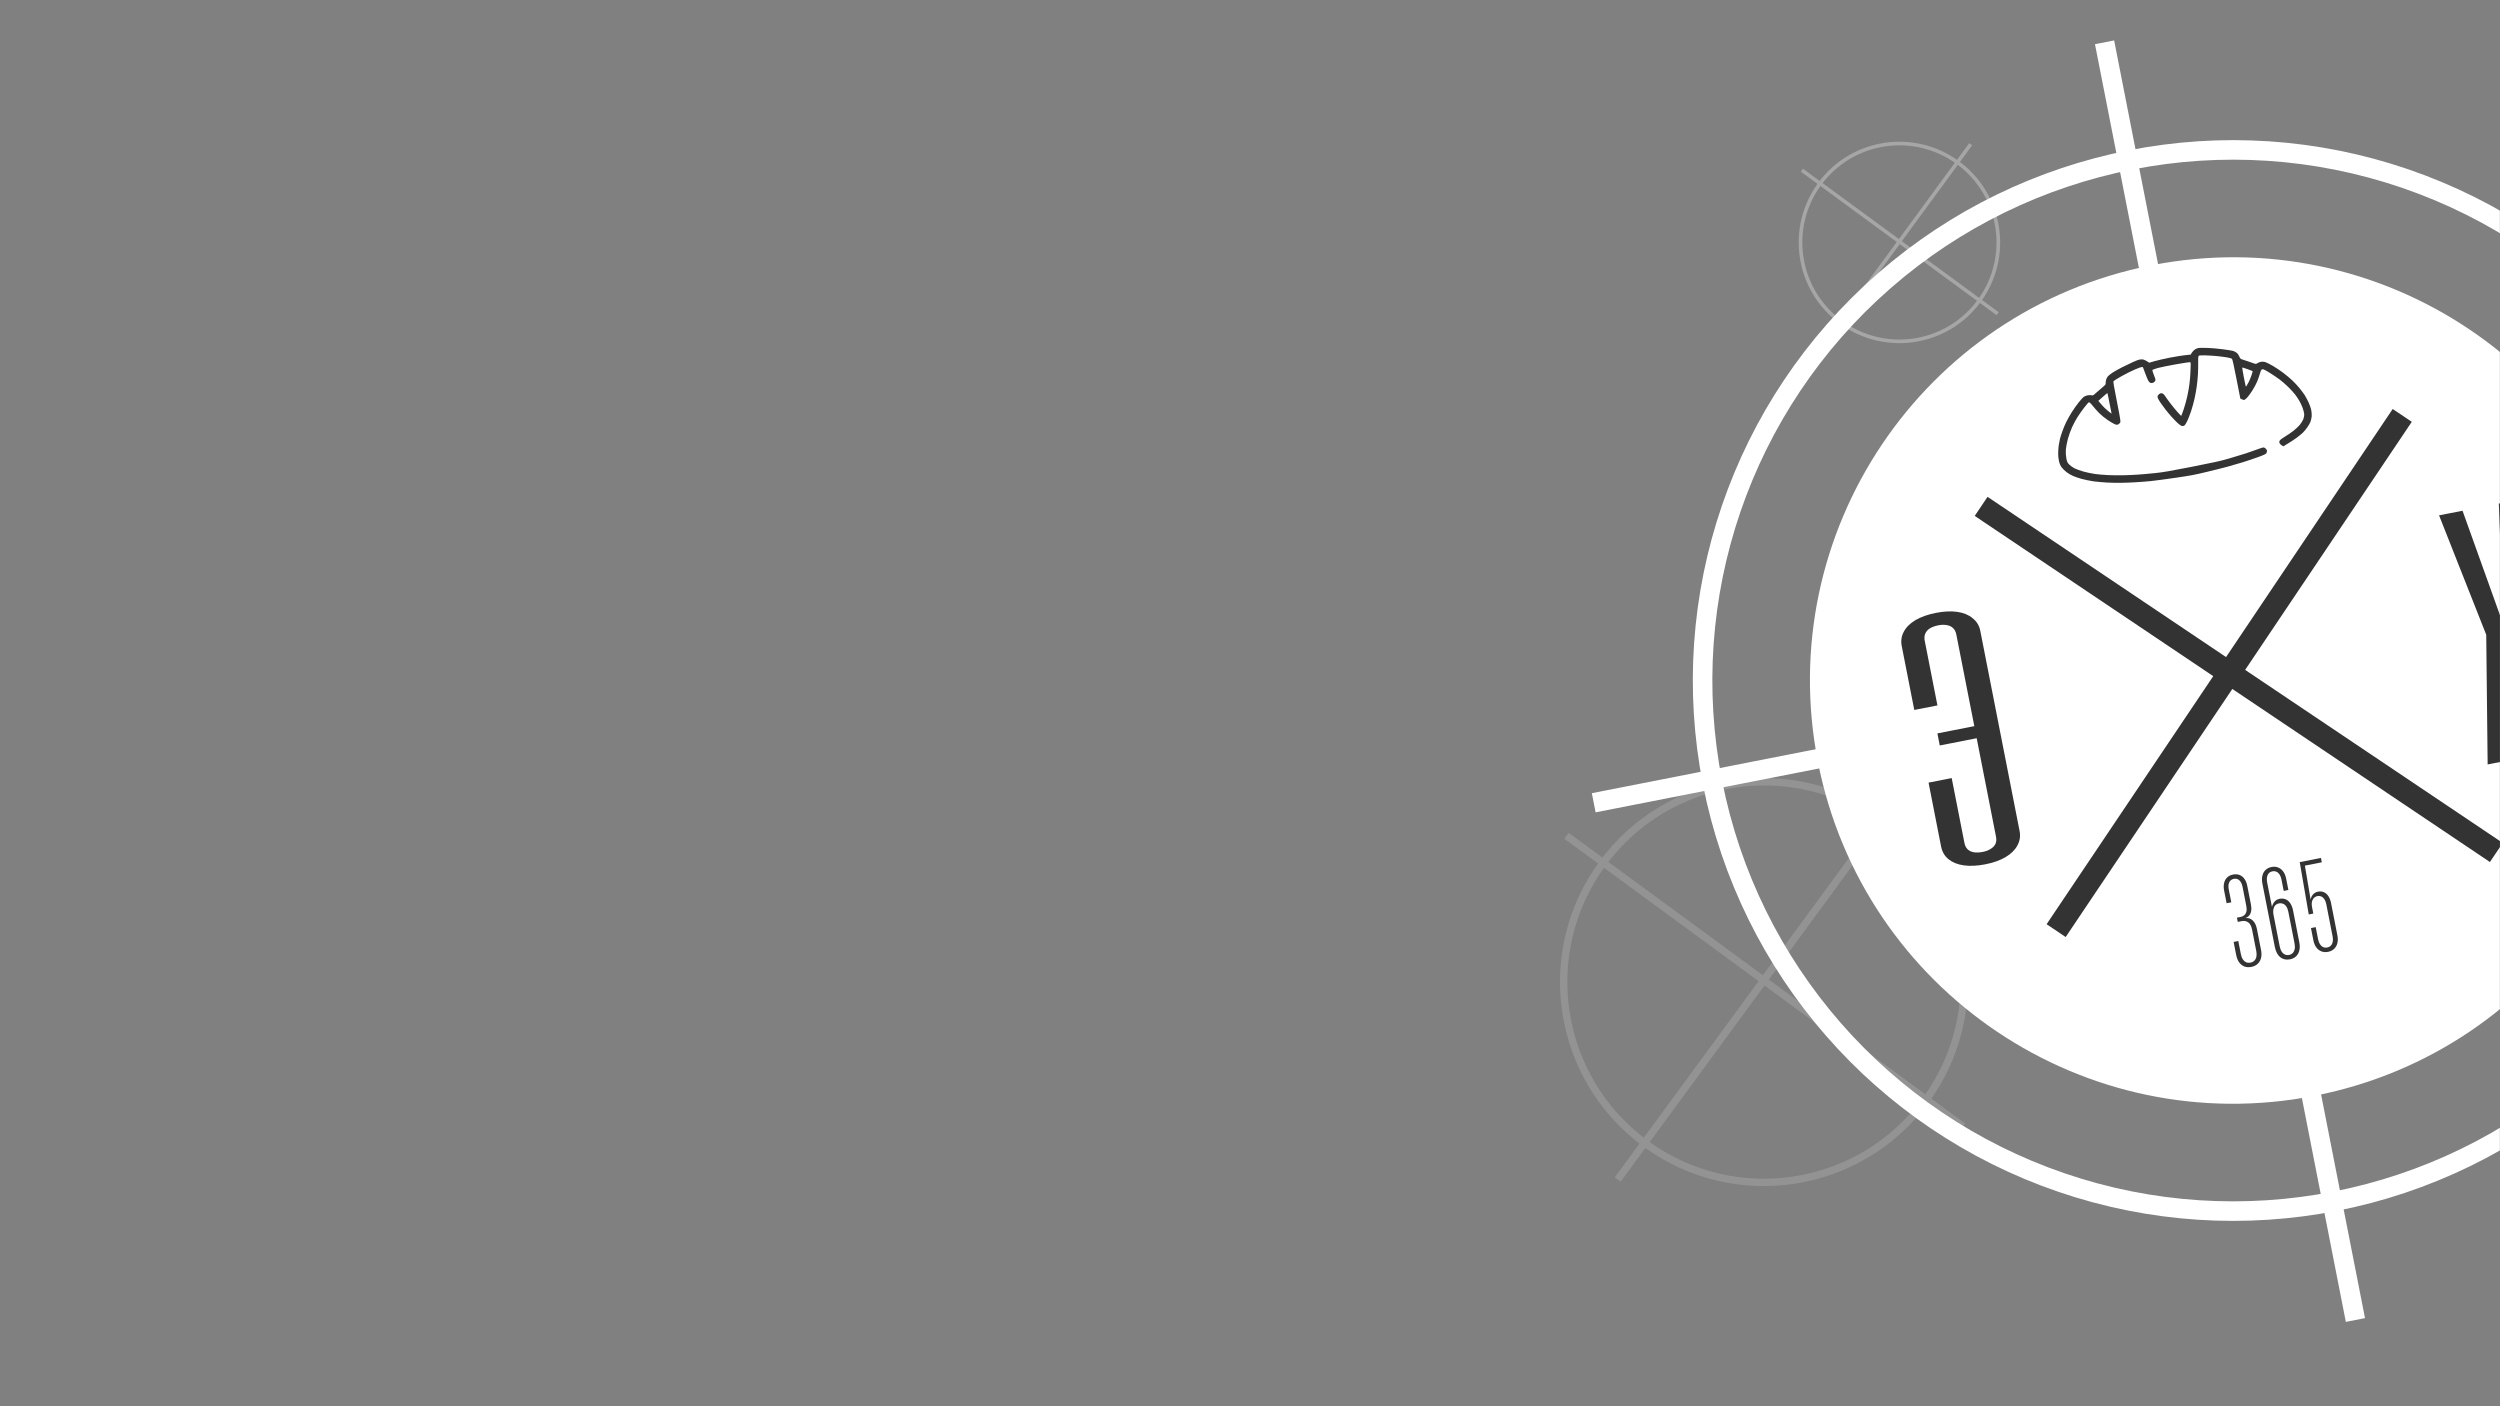 <svg width="1920" height="1080" viewBox="0 0 1920 1080" fill="none" xmlns="http://www.w3.org/2000/svg">
<rect x="0" y="0" width="1920" height="1080" fill="#808080" stroke="none"/>
<mask id="mask0_612_275" style="mask-type:alpha" maskUnits="userSpaceOnUse" x="0" y="0" width="1920" height="1080">
<rect width="1920" height="1080" fill="#BD0017"/>
</mask>
<g mask="url(#mask0_612_275)">
<rect x="1225.42" y="623.87" width="15" height="1000" transform="rotate(-101.108 1225.42 623.87)" fill="white"/>
<rect x="1816.32" y="1012.31" width="15" height="1000" transform="rotate(168.892 1816.32 1012.31)" fill="white"/>
<path d="M2034 460.024C2068.58 636.154 1953.83 806.968 1777.7 841.548C1601.57 876.128 1430.76 761.38 1396.18 585.25C1361.6 409.119 1476.35 238.305 1652.48 203.725C1828.61 169.145 1999.42 283.894 2034 460.024Z" fill="white"/>
<path fill-rule="evenodd" clip-rule="evenodd" d="M1642.88 276.194C1643.48 276.037 1644.69 275.996 1645.49 276.036C1646.37 276.1 1647.77 276.65 1650.63 278.569L1654.61 277.394C1656.85 276.758 1662.12 275.527 1666.4 274.686C1670.68 273.846 1676.01 272.956 1682.46 272.32L1683.41 270.717C1683.95 269.863 1685.1 268.731 1685.98 268.204C1687.08 267.557 1688.12 267.235 1689.33 267.194C1690.3 267.121 1693.14 267.154 1695.63 267.216C1698.12 267.278 1703.12 267.712 1706.72 268.187C1710.35 268.654 1714 269.197 1714.84 269.465C1715.71 269.688 1716.97 270.306 1717.68 270.876C1718.46 271.432 1719.28 272.608 1719.78 273.769C1720.53 275.589 1720.67 275.681 1723.13 276.416C1724.56 276.846 1727.26 277.772 1729.12 278.429C1732.39 279.676 1732.55 279.684 1733.63 278.96C1734.25 278.523 1735.5 278.043 1736.37 277.872C1737.35 277.678 1738.71 277.767 1739.75 278.073C1740.72 278.395 1743.38 279.722 1745.65 281.048C1747.92 282.373 1751.54 284.81 1753.72 286.469C1755.89 288.127 1759 290.744 1760.65 292.31C1762.3 293.876 1764.84 296.604 1766.25 298.373C1767.66 300.143 1769.38 302.482 1770.06 303.529C1770.73 304.577 1772 307.005 1772.91 308.871C1773.85 310.851 1774.75 313.429 1775.05 314.945C1775.34 316.423 1775.49 318.597 1775.37 319.801C1775.26 321.005 1774.83 322.859 1774.45 323.918C1774.03 324.984 1772.99 326.881 1772.05 328.128C1771.16 329.405 1769.66 331.194 1768.78 332.115C1767.86 333.043 1765.59 334.906 1763.7 336.301C1761.81 337.695 1758.78 339.707 1753.71 342.748L1752.58 342.184C1751.96 341.871 1751.19 341.119 1750.84 340.557C1750.4 339.7 1750.39 339.268 1750.78 338.444C1751.13 337.824 1752.59 336.67 1754.67 335.436C1756.5 334.329 1759.43 332.378 1761.1 331.066C1762.78 329.792 1765.04 327.694 1766.1 326.463C1767.15 325.195 1768.41 323.215 1768.89 322.058C1769.36 320.825 1769.7 319.183 1769.66 318.168C1769.59 317.198 1769.06 315.098 1768.51 313.475C1767.95 311.853 1766.79 309.327 1765.91 307.884C1765.08 306.435 1763.62 304.241 1762.67 303.011C1761.72 301.78 1759.41 299.243 1757.5 297.335C1755.6 295.427 1752.55 292.758 1750.67 291.396C1748.83 290.026 1745.47 287.772 1743.27 286.394C1741.08 285.015 1738.87 283.796 1738.41 283.688C1737.95 283.543 1737.29 283.593 1736.94 283.819C1736.63 284 1736 285.421 1735.6 286.995C1735.16 288.539 1734.23 291.239 1733.51 292.994C1732.79 294.749 1731.07 297.999 1729.65 300.168C1728.23 302.374 1726.43 304.814 1725.6 305.606C1724.77 306.399 1723.84 307.092 1723.55 307.19C1723.24 307.249 1722.46 307.05 1720.59 306.157L1717.64 291.113C1715.36 279.517 1714.53 275.901 1714.1 275.514C1713.77 275.225 1711.94 274.718 1710.03 274.424C1708.12 274.091 1704.49 273.662 1701.96 273.411C1699.44 273.197 1695.46 272.956 1693.12 272.902C1689.34 272.859 1688.84 272.918 1688.48 273.5C1688.24 273.862 1688.11 276.013 1688.2 278.277C1688.25 280.55 1688.17 284.738 1688.01 287.562C1687.82 290.394 1687.44 294.641 1687.07 296.996C1686.74 299.342 1686.04 303.377 1685.45 305.972C1684.89 308.56 1683.7 312.926 1682.79 315.665C1681.87 318.403 1680.55 321.89 1679.78 323.417C1679.07 324.975 1678.1 326.463 1677.61 326.795C1677.03 327.171 1676.4 327.295 1675.72 327.167C1675.14 327.044 1673.69 326.069 1672.49 324.967C1671.28 323.826 1669.13 321.653 1667.75 320.073C1666.34 318.5 1664.24 316.001 1663.08 314.497C1661.92 312.993 1660.14 310.548 1659.14 309.091C1658.1 307.603 1657.17 305.857 1657.05 305.251C1656.89 304.455 1657.09 303.827 1657.7 303.155C1658.22 302.582 1658.95 302.084 1659.37 302.04C1659.79 301.959 1660.51 302.052 1660.98 302.235C1661.46 302.457 1662.35 303.384 1662.93 304.333C1663.51 305.281 1665.29 307.726 1666.88 309.815C1668.47 311.903 1670.91 314.888 1672.36 316.491C1673.82 318.094 1675.06 319.424 1675.18 319.402C1675.29 319.38 1676.13 317.05 1677.11 314.221C1678.08 311.354 1679.32 306.822 1679.89 304.112C1680.5 301.395 1681.21 297.202 1681.51 294.742C1681.82 292.281 1682.19 288.155 1682.26 285.542C1682.38 282.922 1682.47 280.189 1682.46 279.522C1682.44 278.424 1682.32 278.211 1681.53 278.171C1681.05 278.146 1676.2 278.902 1670.76 279.852C1665.32 280.802 1659.15 282.091 1657.1 282.651C1655.01 283.257 1653.18 283.933 1653.06 284.114C1652.9 284.303 1653.41 286.092 1654.18 288.026C1655.48 291.234 1655.56 291.651 1655.19 292.551C1654.93 293.073 1654.2 293.729 1653.54 293.977C1652.76 294.246 1652.02 294.274 1651.38 294.007C1650.86 293.755 1650.1 292.881 1649.7 292.054C1649.29 291.19 1648.25 288.717 1647.42 286.48C1646.55 284.25 1645.86 282.339 1645.83 282.187C1645.79 281.998 1645.45 281.868 1645.05 281.829C1644.69 281.782 1642.33 282.599 1639.83 283.681C1637.32 284.725 1632.66 287.056 1629.43 288.87C1626.21 290.684 1623.4 292.416 1623.19 292.733C1622.88 293.149 1623.42 296.544 1625.82 308.549C1628.71 323.29 1628.78 323.828 1628.2 324.689C1627.87 325.188 1627.16 325.799 1626.58 326.032C1625.85 326.332 1625.16 326.231 1623.87 325.658C1622.92 325.254 1620.51 323.799 1618.52 322.459C1616.52 321.119 1613.66 318.768 1612.13 317.218C1610.61 315.668 1608.6 313.426 1607.65 312.196C1606.7 310.966 1605.59 309.727 1605.17 309.415C1604.76 309.103 1604.32 308.874 1604.14 308.95C1603.98 308.979 1602.42 310.86 1600.62 313.103C1598.86 315.376 1596.43 318.806 1595.24 320.771C1594.04 322.698 1592.27 326.077 1591.31 328.194C1590.31 330.319 1588.89 334.336 1588.13 337.082C1587.37 339.829 1586.69 343.583 1586.55 345.461C1586.44 347.49 1586.59 350.058 1586.95 351.915C1587.46 354.689 1587.66 355.121 1589.02 356.625C1589.86 357.522 1591.74 358.884 1593.15 359.632C1594.59 360.371 1597.81 361.549 1600.35 362.232C1602.85 362.922 1606.82 363.717 1609.17 364.043C1611.51 364.369 1615.91 364.726 1618.97 364.873C1622.03 365.02 1627.08 365.091 1630.22 365.026C1633.35 364.961 1638.62 364.715 1641.92 364.499C1645.22 364.284 1651.33 363.715 1655.46 363.297C1661.4 362.682 1667.22 361.658 1683.25 358.51C1699.43 355.334 1705.05 354.111 1711.16 352.361C1715.37 351.141 1721.54 349.262 1724.9 348.168C1728.26 347.036 1732.32 345.649 1733.93 345.019C1735.53 344.388 1737.31 343.804 1737.88 343.692C1738.58 343.553 1739.26 343.788 1739.9 344.396C1740.47 344.875 1740.97 345.604 1741.05 346.021C1741.13 346.438 1740.98 347.255 1740.69 347.822C1740.24 348.699 1739.45 349.09 1734.87 350.816C1731.93 351.904 1726.47 353.763 1722.69 354.939C1718.91 356.114 1713.47 357.693 1710.59 358.455C1707.72 359.256 1700.55 361.056 1694.65 362.451C1685.41 364.698 1682.14 365.3 1670.74 366.949C1663.47 368.021 1654.84 369.165 1651.56 369.494C1648.28 369.823 1642.93 370.244 1639.73 370.399C1636.51 370.6 1631.51 370.794 1628.6 370.814C1625.69 370.834 1620.87 370.757 1617.93 370.587C1614.98 370.418 1610.42 370.015 1607.79 369.665C1605.19 369.27 1601.14 368.453 1598.77 367.816C1596.44 367.171 1593.36 366.123 1591.93 365.459C1590.51 364.833 1588.33 363.568 1587.12 362.625C1585.88 361.689 1584.23 360.085 1583.47 359.052C1582.41 357.647 1581.86 356.456 1581.33 354.356C1580.91 352.628 1580.68 350.234 1580.67 348.189C1580.7 346.334 1580.88 343.661 1581.07 342.207C1581.29 340.746 1581.72 338.499 1582.02 337.22C1582.31 335.903 1583.19 333.172 1583.93 331.137C1584.63 329.072 1585.98 325.934 1586.85 324.149C1587.72 322.365 1589.62 319.002 1591.05 316.674C1592.52 314.339 1594.93 310.954 1596.41 309.089C1597.89 307.223 1599.61 305.351 1600.19 304.884C1600.83 304.363 1602.18 303.823 1603.28 303.607C1604.39 303.429 1605.76 303.396 1606.34 303.557C1607.3 303.841 1607.55 303.713 1609.39 302.053C1610.49 301.012 1612.71 299.119 1614.34 297.777C1616.71 295.816 1617.29 295.151 1617.16 294.507C1617.06 294.014 1617.2 292.886 1617.41 291.978C1617.59 291.078 1618.21 289.815 1618.71 289.166C1619.21 288.516 1620.95 287.151 1622.59 286.082C1624.24 285.05 1627.5 283.229 1629.86 282.018C1632.22 280.806 1635.85 279.07 1637.95 278.146C1640.05 277.184 1642.24 276.32 1642.88 276.194ZM1613.09 306.444L1611.52 307.893C1614.04 310.901 1615.54 312.534 1616.5 313.409C1617.43 314.328 1618.99 315.636 1619.96 316.39L1621.71 317.699C1619.29 305.345 1618.55 301.79 1618.47 301.805C1618.44 301.813 1617.56 302.537 1616.55 303.404C1615.53 304.271 1613.99 305.637 1613.09 306.444ZM1725.24 296.585C1725.53 296.215 1726.31 294.801 1726.96 293.493C1727.61 292.185 1728.63 289.781 1729.17 288.139C1729.76 286.49 1730.11 285.083 1729.93 284.961C1729.71 284.846 1727.96 284.166 1725.97 283.455C1723.98 282.743 1722.26 282.215 1722.11 282.245C1721.92 282.282 1722.47 285.677 1723.28 289.807C1724.61 296.787 1724.74 297.235 1725.24 296.585Z" fill="#333333"/>
<path d="M1516.59 396.224L1526.43 381.57L1922.11 647.374L1912.26 662.029L1516.59 396.224Z" fill="#333333"/>
<path d="M1586.44 719.637L1571.79 709.792L1837.59 314.117L1852.25 323.962L1586.44 719.637Z" fill="#333333"/>
<path d="M1524.63 663.814C1518.55 665.008 1513.03 665.266 1508.07 664.588C1503.27 663.878 1499.39 662.301 1496.41 659.856C1493.44 657.412 1491.55 654.158 1490.75 650.093L1481.13 601.053L1498.9 597.563L1508.69 647.398C1509.09 649.43 1509.9 651.059 1511.14 652.284C1512.36 653.421 1513.92 654.17 1515.83 654.531C1517.89 654.86 1520.2 654.774 1522.76 654.271C1525.16 653.799 1527.17 653.037 1528.8 651.984C1530.58 650.9 1531.82 649.601 1532.52 648.087C1533.21 646.484 1533.35 644.667 1532.95 642.634L1502.43 487.164C1502.04 485.22 1501.23 483.635 1500 482.41C1498.76 481.185 1497.11 480.407 1495.05 480.078C1493.15 479.717 1490.99 479.772 1488.59 480.244C1486.03 480.747 1483.86 481.541 1482.07 482.625C1480.45 483.678 1479.3 485.005 1478.62 486.608C1477.93 488.21 1477.78 489.983 1478.16 491.927L1487.95 541.763L1470.17 545.253L1460.54 496.213C1459.76 492.236 1460.29 488.555 1462.12 485.167C1463.93 481.691 1466.92 478.718 1471.09 476.247C1475.42 473.744 1480.63 471.896 1486.72 470.701C1492.97 469.475 1498.49 469.217 1503.28 469.927C1508.08 470.637 1511.97 472.258 1514.97 474.791C1518.1 477.203 1520.06 480.398 1520.84 484.374L1551.05 638.255C1551.83 642.231 1551.24 645.973 1549.26 649.48C1547.43 652.868 1544.43 655.797 1540.26 658.268C1536.09 660.739 1530.88 662.587 1524.63 663.814ZM1518.09 566.953L1489.74 572.519L1487.92 563.241L1516.27 557.675L1518.09 566.953Z" fill="#333333"/>
<path d="M1910.51 587.089L1909.43 487.506L1873.2 395.785L1891.22 392.247L1922.66 479.952L1919.09 386.776L1937.11 383.239L1938.12 482.424L1974.42 574.543L1956.4 578.081L1925.2 490.329L1928.53 583.552L1910.51 587.089Z" fill="#333333"/>
<path d="M1729.06 742.584C1727.12 742.965 1725.34 742.862 1723.71 742.275C1722.11 741.649 1720.76 740.587 1719.66 739.09C1718.59 737.587 1717.83 735.672 1717.37 733.344L1715.42 723.4L1719.01 722.696L1720.98 732.736C1721.3 734.385 1721.82 735.744 1722.54 736.813C1723.24 737.849 1724.09 738.589 1725.09 739.032C1726.08 739.443 1727.18 739.527 1728.41 739.286C1729.64 739.045 1730.63 738.531 1731.38 737.746C1732.17 736.953 1732.68 735.947 1732.91 734.726C1733.16 733.467 1733.13 732.029 1732.82 730.412L1729.58 713.921C1729.06 711.27 1728.09 709.428 1726.68 708.395C1725.27 707.363 1723.51 707.053 1721.41 707.465L1718.6 708.018L1717.96 704.768L1720.72 704.225C1721.85 704.003 1722.81 703.564 1723.59 702.907C1724.39 702.212 1724.93 701.283 1725.21 700.121C1725.51 698.92 1725.5 697.495 1725.17 695.846L1722.28 681.101C1721.97 679.549 1721.51 678.297 1720.89 677.345C1720.26 676.36 1719.5 675.669 1718.61 675.272C1717.72 674.842 1716.73 674.735 1715.63 674.951C1714.5 675.173 1713.58 675.655 1712.89 676.395C1712.2 677.136 1711.74 678.081 1711.53 679.231C1711.35 680.374 1711.41 681.69 1711.7 683.177L1713.63 692.975L1710.04 693.679L1708.11 683.882C1707.7 681.78 1707.7 679.883 1708.11 678.191C1708.51 676.467 1709.28 675.038 1710.44 673.905C1711.59 672.772 1713.11 672.021 1714.98 671.653C1716.83 671.291 1718.49 671.4 1719.98 671.981C1721.47 672.561 1722.73 673.574 1723.75 675.018C1724.77 676.431 1725.49 678.22 1725.92 680.387L1728.72 694.695C1729.07 696.474 1729.15 698.054 1728.95 699.436C1728.74 700.786 1728.28 701.935 1727.56 702.882C1726.84 703.83 1725.88 704.521 1724.69 704.957L1724.71 705.054C1726.86 704.867 1728.68 705.517 1730.18 707.002C1731.71 708.448 1732.76 710.627 1733.33 713.537L1736.48 729.592C1736.93 731.887 1736.93 733.936 1736.48 735.738C1736.03 737.539 1735.16 739.035 1733.89 740.226C1732.64 741.411 1731.03 742.197 1729.06 742.584Z" fill="#333333"/>
<path d="M1758.67 736.772C1757.21 737.057 1755.85 737.056 1754.58 736.767C1753.35 736.472 1752.22 735.922 1751.19 735.117C1750.19 734.305 1749.34 733.23 1748.64 731.889C1747.94 730.549 1747.41 728.974 1747.06 727.163L1737.52 678.611C1737.08 676.348 1737.07 674.334 1737.5 672.572C1737.92 670.777 1738.72 669.309 1739.91 668.169C1741.12 666.991 1742.66 666.218 1744.54 665.85C1746.42 665.481 1748.12 665.617 1749.66 666.255C1751.19 666.862 1752.48 667.9 1753.54 669.371C1754.6 670.81 1755.34 672.628 1755.77 674.827L1757.48 683.509L1753.89 684.214L1752.16 675.435C1751.87 673.915 1751.38 672.65 1750.71 671.639C1750.05 670.629 1749.23 669.915 1748.28 669.498C1747.36 669.075 1746.34 668.971 1745.25 669.187C1743.98 669.434 1743.01 669.961 1742.33 670.766C1741.65 671.572 1741.21 672.582 1741.01 673.796C1740.85 675.004 1740.91 676.335 1741.19 677.79C1741.22 677.952 1741.26 678.114 1741.29 678.275C1741.31 678.405 1741.34 678.55 1741.37 678.712L1750.78 726.633C1751.14 728.444 1751.67 729.884 1752.39 730.953C1753.13 732.015 1754 732.752 1754.99 733.162C1755.97 733.541 1756.99 733.625 1758.06 733.415C1759.09 733.212 1759.98 732.753 1760.71 732.039C1761.47 731.285 1761.99 730.292 1762.29 729.058C1762.58 727.825 1762.56 726.319 1762.21 724.541L1757.42 700.144C1757.09 698.462 1756.56 697.123 1755.82 696.125C1755.12 695.088 1754.28 694.397 1753.3 694.051C1752.35 693.666 1751.36 693.576 1750.33 693.779C1749.1 694.02 1748.11 694.55 1747.36 695.368C1746.65 696.18 1746.18 697.196 1745.95 698.416C1745.72 699.637 1745.74 700.959 1746.02 702.381L1744.87 696.523C1744.98 695.729 1745.35 694.873 1745.79 694.015C1746.22 693.125 1746.84 692.348 1747.65 691.685C1748.45 690.99 1749.5 690.515 1750.79 690.262C1752.41 689.944 1753.91 690.069 1755.3 690.636C1756.68 691.171 1757.87 692.164 1758.86 693.615C1759.88 695.06 1760.61 696.914 1761.06 699.177L1765.87 723.672C1766.33 726.032 1766.34 728.129 1765.89 729.963C1765.45 731.797 1764.6 733.306 1763.36 734.491C1762.14 735.637 1760.57 736.397 1758.67 736.772Z" fill="#333333"/>
<path d="M1787.98 731.016C1786.07 731.391 1784.34 731.262 1782.77 730.629C1781.2 729.997 1779.88 728.945 1778.82 727.475C1777.79 725.997 1777.06 724.159 1776.63 721.961L1774.82 712.745L1778.46 712.031L1780.29 721.343C1780.59 722.863 1781.07 724.145 1781.75 725.187C1782.42 726.198 1783.23 726.928 1784.19 727.377C1785.15 727.794 1786.19 727.892 1787.32 727.669C1788.46 727.447 1789.38 726.963 1790.11 726.215C1790.83 725.436 1791.31 724.452 1791.55 723.264C1791.78 722.043 1791.74 720.673 1791.44 719.153L1786.6 694.465C1786.29 692.913 1785.81 691.632 1785.14 690.621C1784.47 689.611 1783.68 688.91 1782.76 688.519C1781.84 688.096 1780.84 687.989 1779.78 688.198C1778.13 688.522 1776.92 689.448 1776.14 690.977C1775.36 692.474 1775.19 694.321 1775.62 696.52C1775.78 697.361 1775.95 698.218 1776.12 699.091C1776.29 699.932 1776.45 700.772 1776.62 701.613L1773.12 702.299L1766.19 662.103L1782.49 658.903L1783.14 662.25L1770.15 664.802L1774.5 690.593L1774.65 690.565C1774.77 689.835 1775.05 689.077 1775.46 688.29C1775.87 687.47 1776.47 686.749 1777.25 686.124C1778.06 685.462 1779.07 685.013 1780.26 684.778C1781.88 684.461 1783.37 684.605 1784.73 685.211C1786.09 685.784 1787.24 686.783 1788.19 688.209C1789.14 689.634 1789.83 691.429 1790.26 693.596L1795.11 718.333C1795.54 720.531 1795.55 722.512 1795.12 724.275C1794.69 726.038 1793.87 727.508 1792.66 728.687C1791.45 729.865 1789.89 730.642 1787.98 731.016Z" fill="#333333"/>
<path d="M1699.64 519.276L1709.53 504.552L1724.25 514.445L1714.36 529.169L1699.64 519.276Z" fill="#333333"/>
<circle cx="1715.09" cy="522.636" r="407.5" transform="rotate(-11.108 1715.09 522.636)" stroke="white" stroke-width="15"/>
<g opacity="0.15">
<rect x="1201.39" y="644.168" width="5.662" height="377.491" transform="rotate(-53.755 1201.39 644.168)" fill="white"/>
<rect x="1244.66" y="907.579" width="5.662" height="377.491" transform="rotate(-143.755 1244.66 907.579)" fill="white"/>
<circle cx="1354.73" cy="754.242" r="153.827" transform="rotate(36.245 1354.73 754.242)" stroke="white" stroke-width="5.662"/>
</g>
<g opacity="0.3">
<rect x="1383.05" y="131.846" width="2.796" height="186.402" transform="rotate(-53.755 1383.05 131.846)" fill="white"/>
<rect x="1404.41" y="261.916" width="2.796" height="186.402" transform="rotate(-143.755 1404.41 261.916)" fill="white"/>
<circle cx="1458.76" cy="186.199" r="75.959" transform="rotate(36.245 1458.76 186.199)" stroke="white" stroke-width="2.796"/>
</g>
</g>
</svg>
